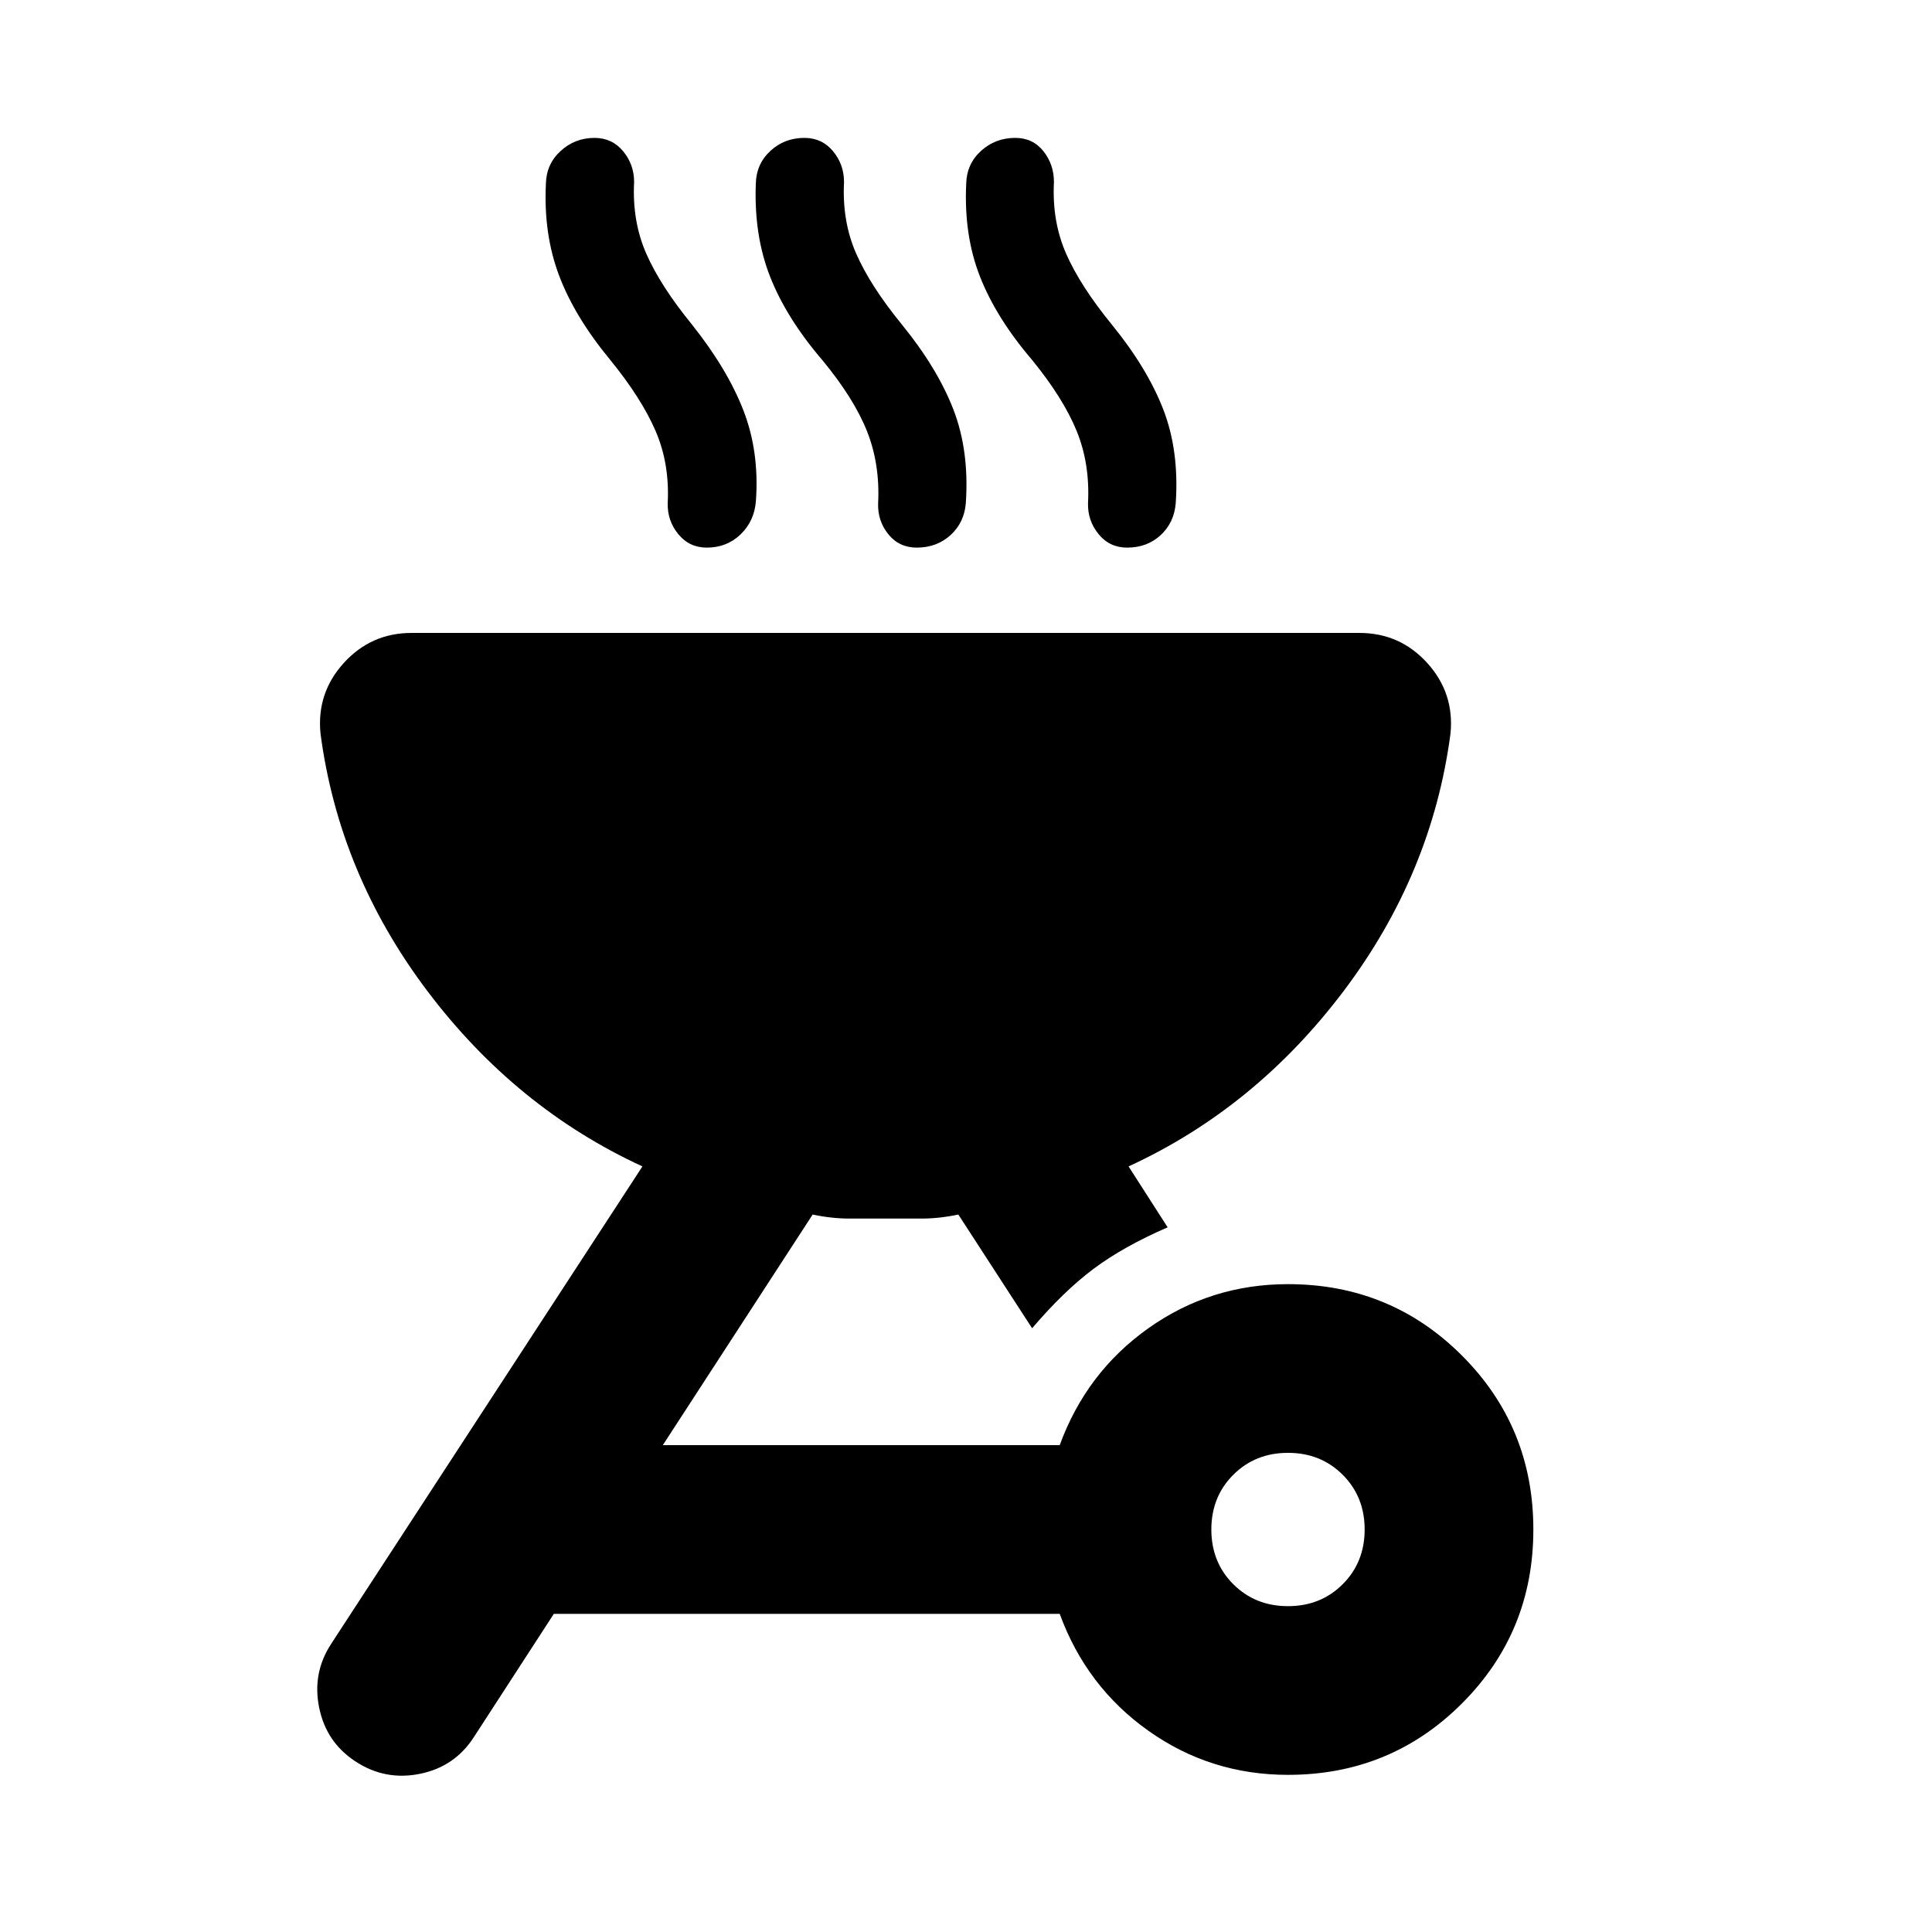 <svg xmlns="http://www.w3.org/2000/svg" height="24" viewBox="0 -960 960 960" width="24"><path d="M640-321.913q50.957 0 86.435 35.478T761.913-200q0 50.957-35.478 86.435T640-78.087q-38.478 0-69.337-21.88-30.859-21.881-44.098-58.12H275.196l-39.761 61.283q-9.478 14.717-26.815 18.217-17.337 3.5-32.055-6.217-14.478-9.479-17.978-26.696-3.5-17.217 5.978-31.696l154.652-237.217q-63-29-106.88-87.174-43.881-58.174-53.076-127.891-2-20.152 11.554-35.087Q184.37-645.5 204.522-645.5h470.956q20.152 0 33.707 14.935 13.554 14.935 11.554 35.087-9.195 69.717-53.076 127.891-43.88 58.174-106.88 87.174l19.413 30.261q-21.957 9.522-36.772 20.598-14.815 11.076-30.576 29.554l-36.652-56.5q-9.435 2-18.316 2h-35.76q-8.881 0-18.316-2l-74.456 114.587h197.217q13.239-36.239 44.098-58.12 30.859-21.88 69.337-21.88Zm0 160q16.283 0 27.185-10.902 10.902-10.902 10.902-27.185t-10.902-27.185Q656.283-238.087 640-238.087t-27.185 10.902Q601.913-216.283 601.913-200t10.902 27.185q10.902 10.902 27.185 10.902ZM303.174-781.218q-17.718-21.478-25.435-42.054-7.717-20.576-6.478-45.533.239-9.717 7.337-16.195 7.098-6.479 16.815-6.479 8.717 0 14.196 6.598 5.478 6.598 5.478 15.316-1 19.521 6.022 35.543 7.021 16.022 22.587 35.109 17.717 22.239 25.695 42.815 7.979 20.576 6.218 45.054-.761 9.957-7.598 16.555-6.837 6.598-16.794 6.598-8.717 0-14.195-6.718-5.479-6.717-5.24-15.435 1-19.521-6.021-35.804-7.022-16.283-22.587-35.37Zm105.304 0q-17.717-20.717-25.815-41.293-8.098-20.576-7.098-46.294.239-9.717 7.218-16.195 6.978-6.479 16.934-6.479 8.718 0 14.196 6.598t5.478 15.316q-1 19.521 6.022 35.543T448-798.913q17.717 21.717 25.696 42.293 7.978 20.576 6.217 46.576-.761 9.718-7.598 15.935-6.837 6.218-16.793 6.218-8.718 0-14.076-6.598-5.359-6.598-5.12-15.316 1-19.521-5.522-35.923-6.521-16.403-22.326-35.49Zm104.305 0q-17.718-20.717-25.816-41.293-8.097-20.576-6.858-46.294.239-9.717 7.337-16.195 7.098-6.479 17.054-6.479 8.718 0 13.957 6.598 5.239 6.598 5.239 15.316-1 19.521 6.022 35.543 7.021 16.022 22.586 35.109Q570.022-777.196 578-756.62q7.978 20.576 6.218 46.576-.761 9.718-7.479 15.935-6.717 6.218-16.674 6.218-8.717 0-14.195-6.718-5.479-6.717-5.24-15.435 1-19.521-5.641-35.804t-22.206-35.37Z"/></svg>